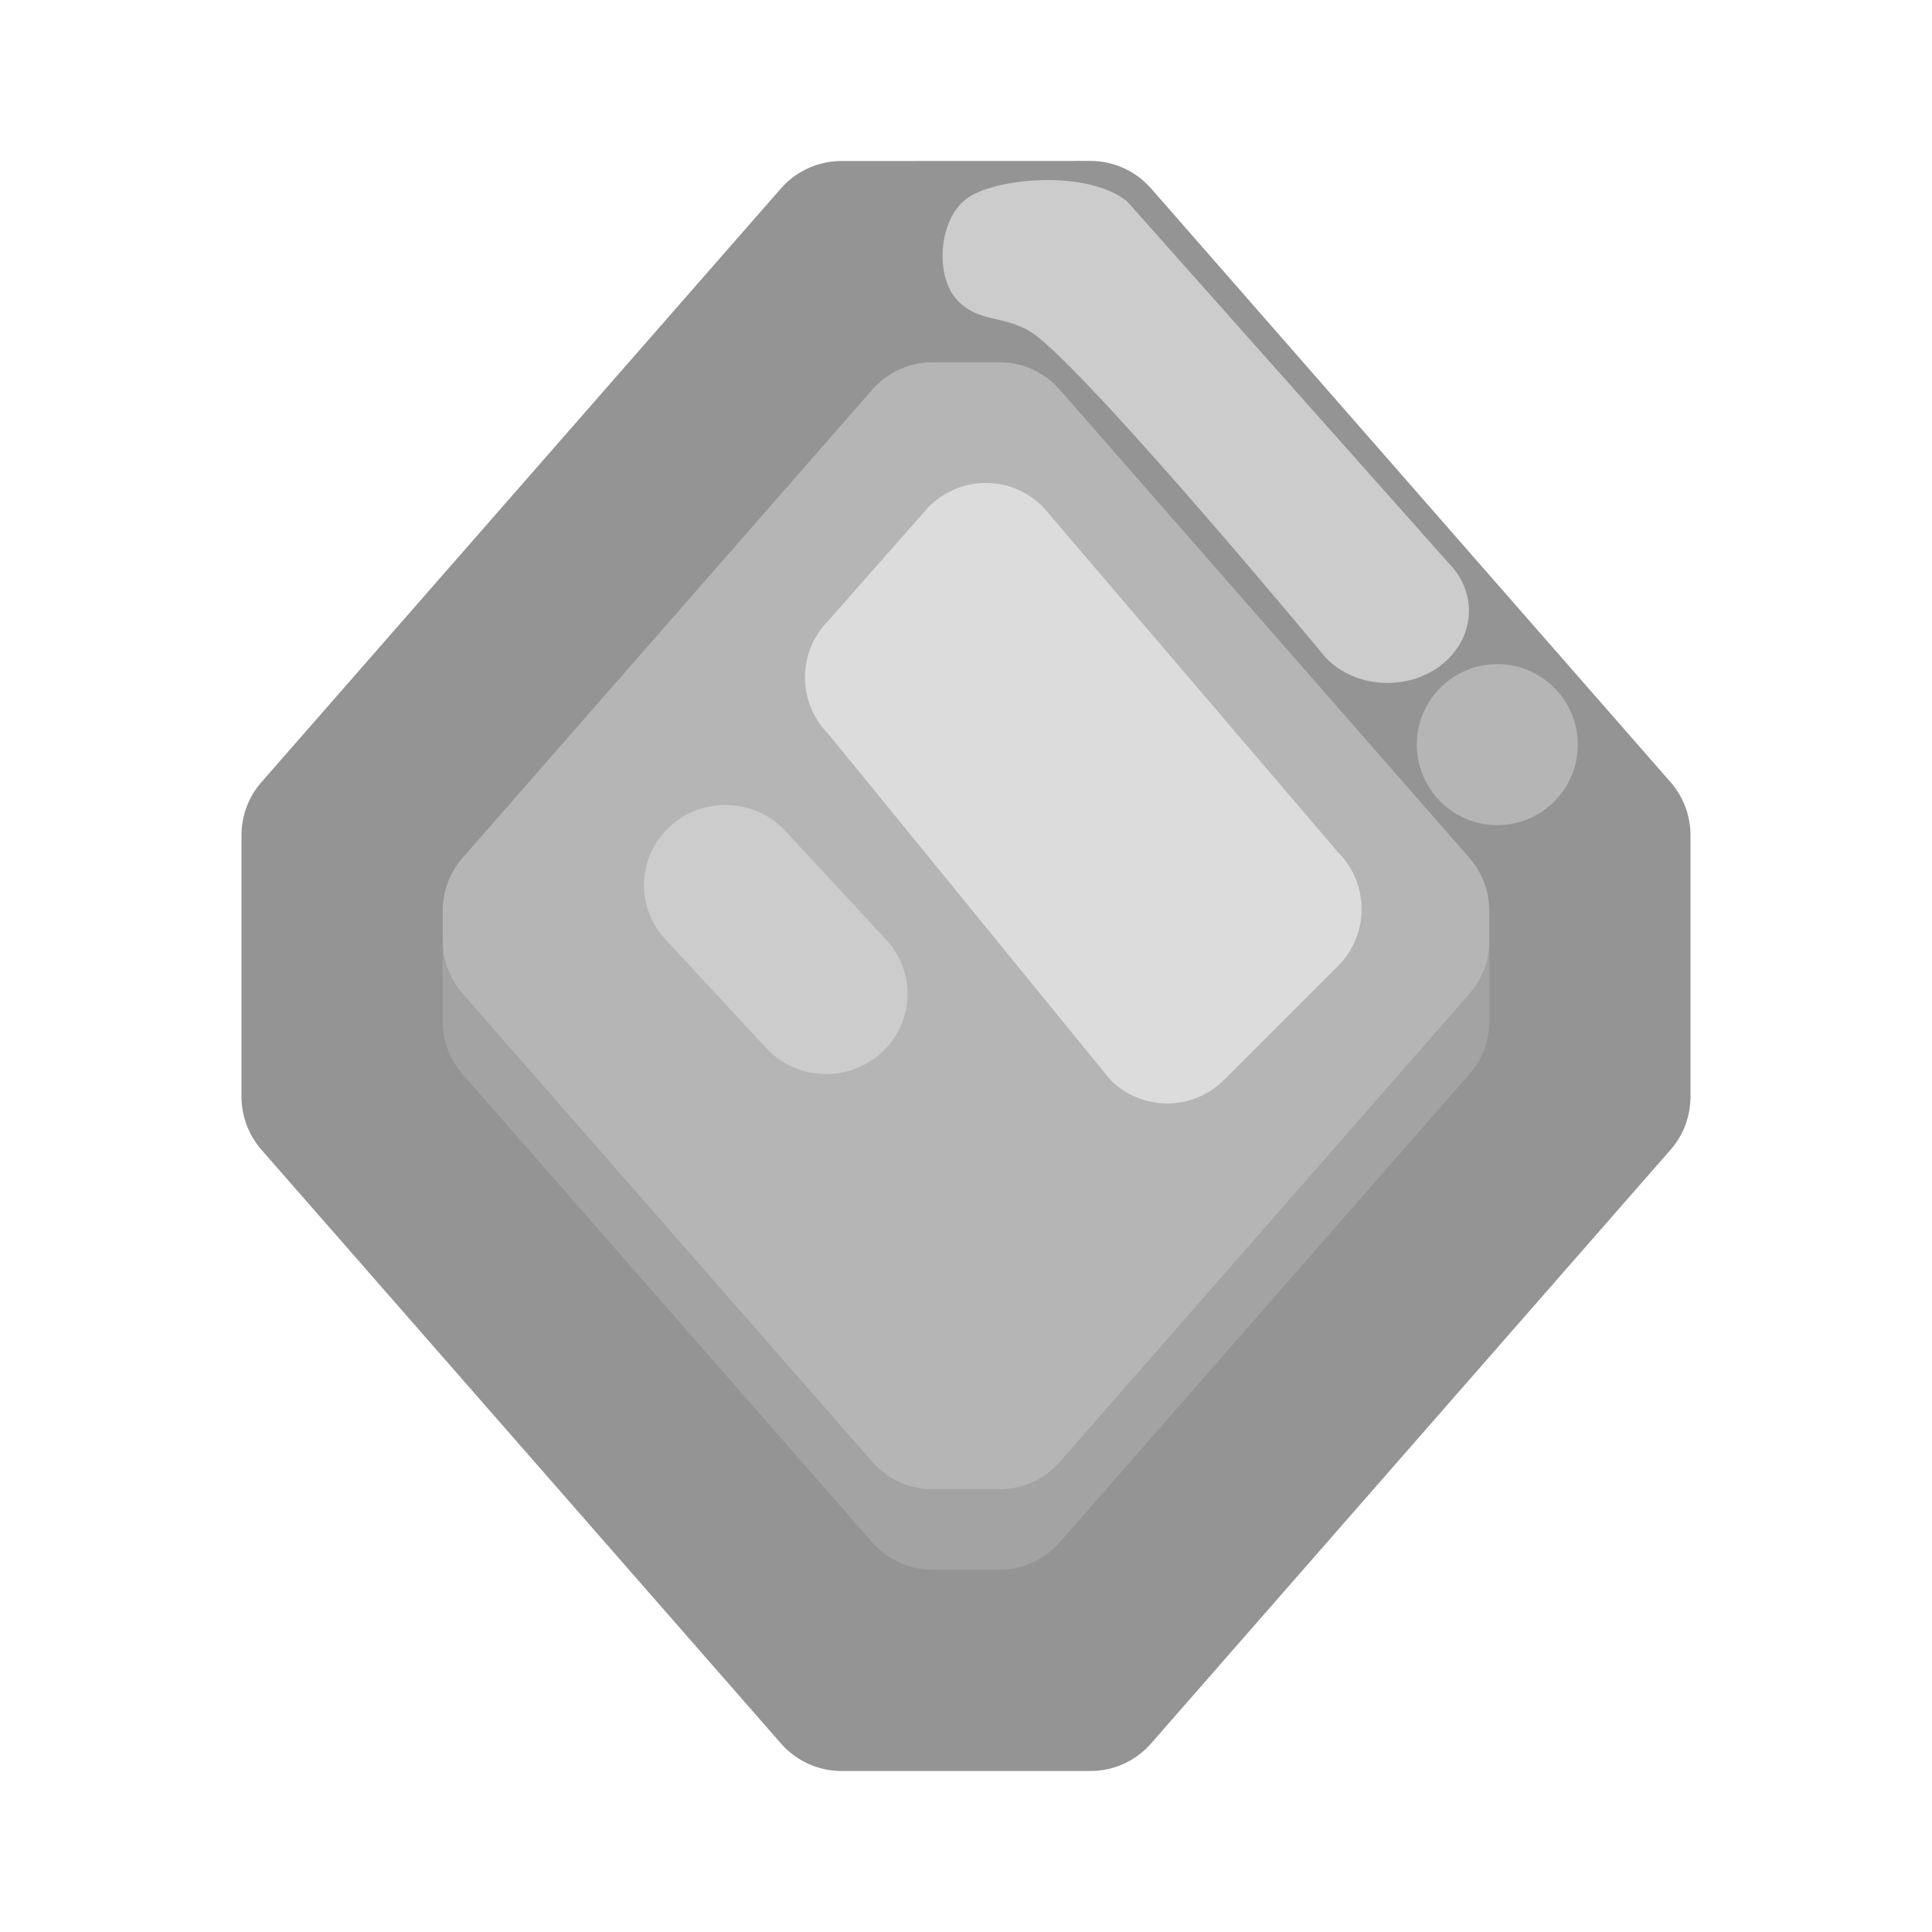 <svg xmlns="http://www.w3.org/2000/svg" viewBox="0 0 24 24">
    <path d="m9.957 3.307c.169-.195.413-.307.669-.307h2.749c.256 0 .5.112.669.307l5.737 6.638c.142.164.22.375.22.593v2.924c0 .218-.078.429-.22.593l-5.737 6.638c-.169.195-.413.307-.669.307h-2.749c-.256 0-.5-.112-.669-.307l-5.737-6.638c-.142-.164-.22-.375-.22-.593v-2.924c0-.218.078-.429.22-.593z" fill="#b5b5b5" />
    <path d="m10.836 18.159-5.088-5.815c-.16-.182-.247-.416-.247-.658v1c0 .242.088.476.247.658l5.088 5.815c.19.217.464.342.753.342h.824c.288 0 .563-.124.753-.342l5.088-5.815c.16-.182.247-.416.247-.658v-1c0 .242-.088.476-.247.658l-5.088 5.815c-.19.217-.464.342-.753.342h-.824c-.288 0-.563-.124-.753-.342z" fill="#a3a3a3" />
    <path clip-rule="evenodd" d="m11.588 4.5c-.288 0-.563.124-.753.341l-5.088 5.815c-.16.182-.247.416-.247.658v1.37c0 .242.088.476.247.658l5.088 5.815c.19.217.464.342.753.342h.824c.288 0 .563-.124.753-.342l5.088-5.815c.16-.182.247-.416.247-.658v-1.37c0-.242-.088-.476-.247-.658l-5.088-5.815c-.19-.217-.464-.342-.753-.342zm-1.134-2.5c-.288 0-.563.124-.753.341l-6.454 7.376c-.16.182-.247.416-.247.658v3.249c0 .242.088.476.247.658l6.454 7.376c.19.217.464.342.753.342h3.092c.288 0 .563-.124.753-.342l6.454-7.376c.16-.182.247-.416.247-.658v-3.249c0-.242-.088-.476-.247-.658l-6.454-7.376c-.19-.217-.464-.342-.753-.342z" fill="#949494" fill-rule="evenodd" />
    <path d="m10.293 9.121c-.391-.391-.391-1.024 0-1.414l1.246-1.414c.391-.391 1.024-.391 1.414 0l3.668 4.293c.391.391.391 1.024 0 1.414l-1.414 1.414c-.391.391-1.024.391-1.414 0z" fill="#dcdcdc" />
    <path d="m8.348 10.244c.421-.361 1.06-.317 1.426.098l1.252 1.351c.366.415.322 1.044-.1 1.405-.421.361-1.06.317-1.426-.098l-1.252-1.351c-.366-.415-.322-1.044.1-1.405z" fill="#ccc" />
    <path d="m12 2.473c.341-.263 1.5-.373 2 .027l4 4.5c.366.373.322.939-.1 1.264s-1.06.285-1.426-.088c0 0-2.74-3.306-3.574-3.984-.368-.299-.707-.155-1-.454-.293-.299-.242-1.001.1-1.264z" fill="#ccc" />
    <circle cx="18.6" cy="9.25" fill="#b5b5b5" r="1" />
</svg>